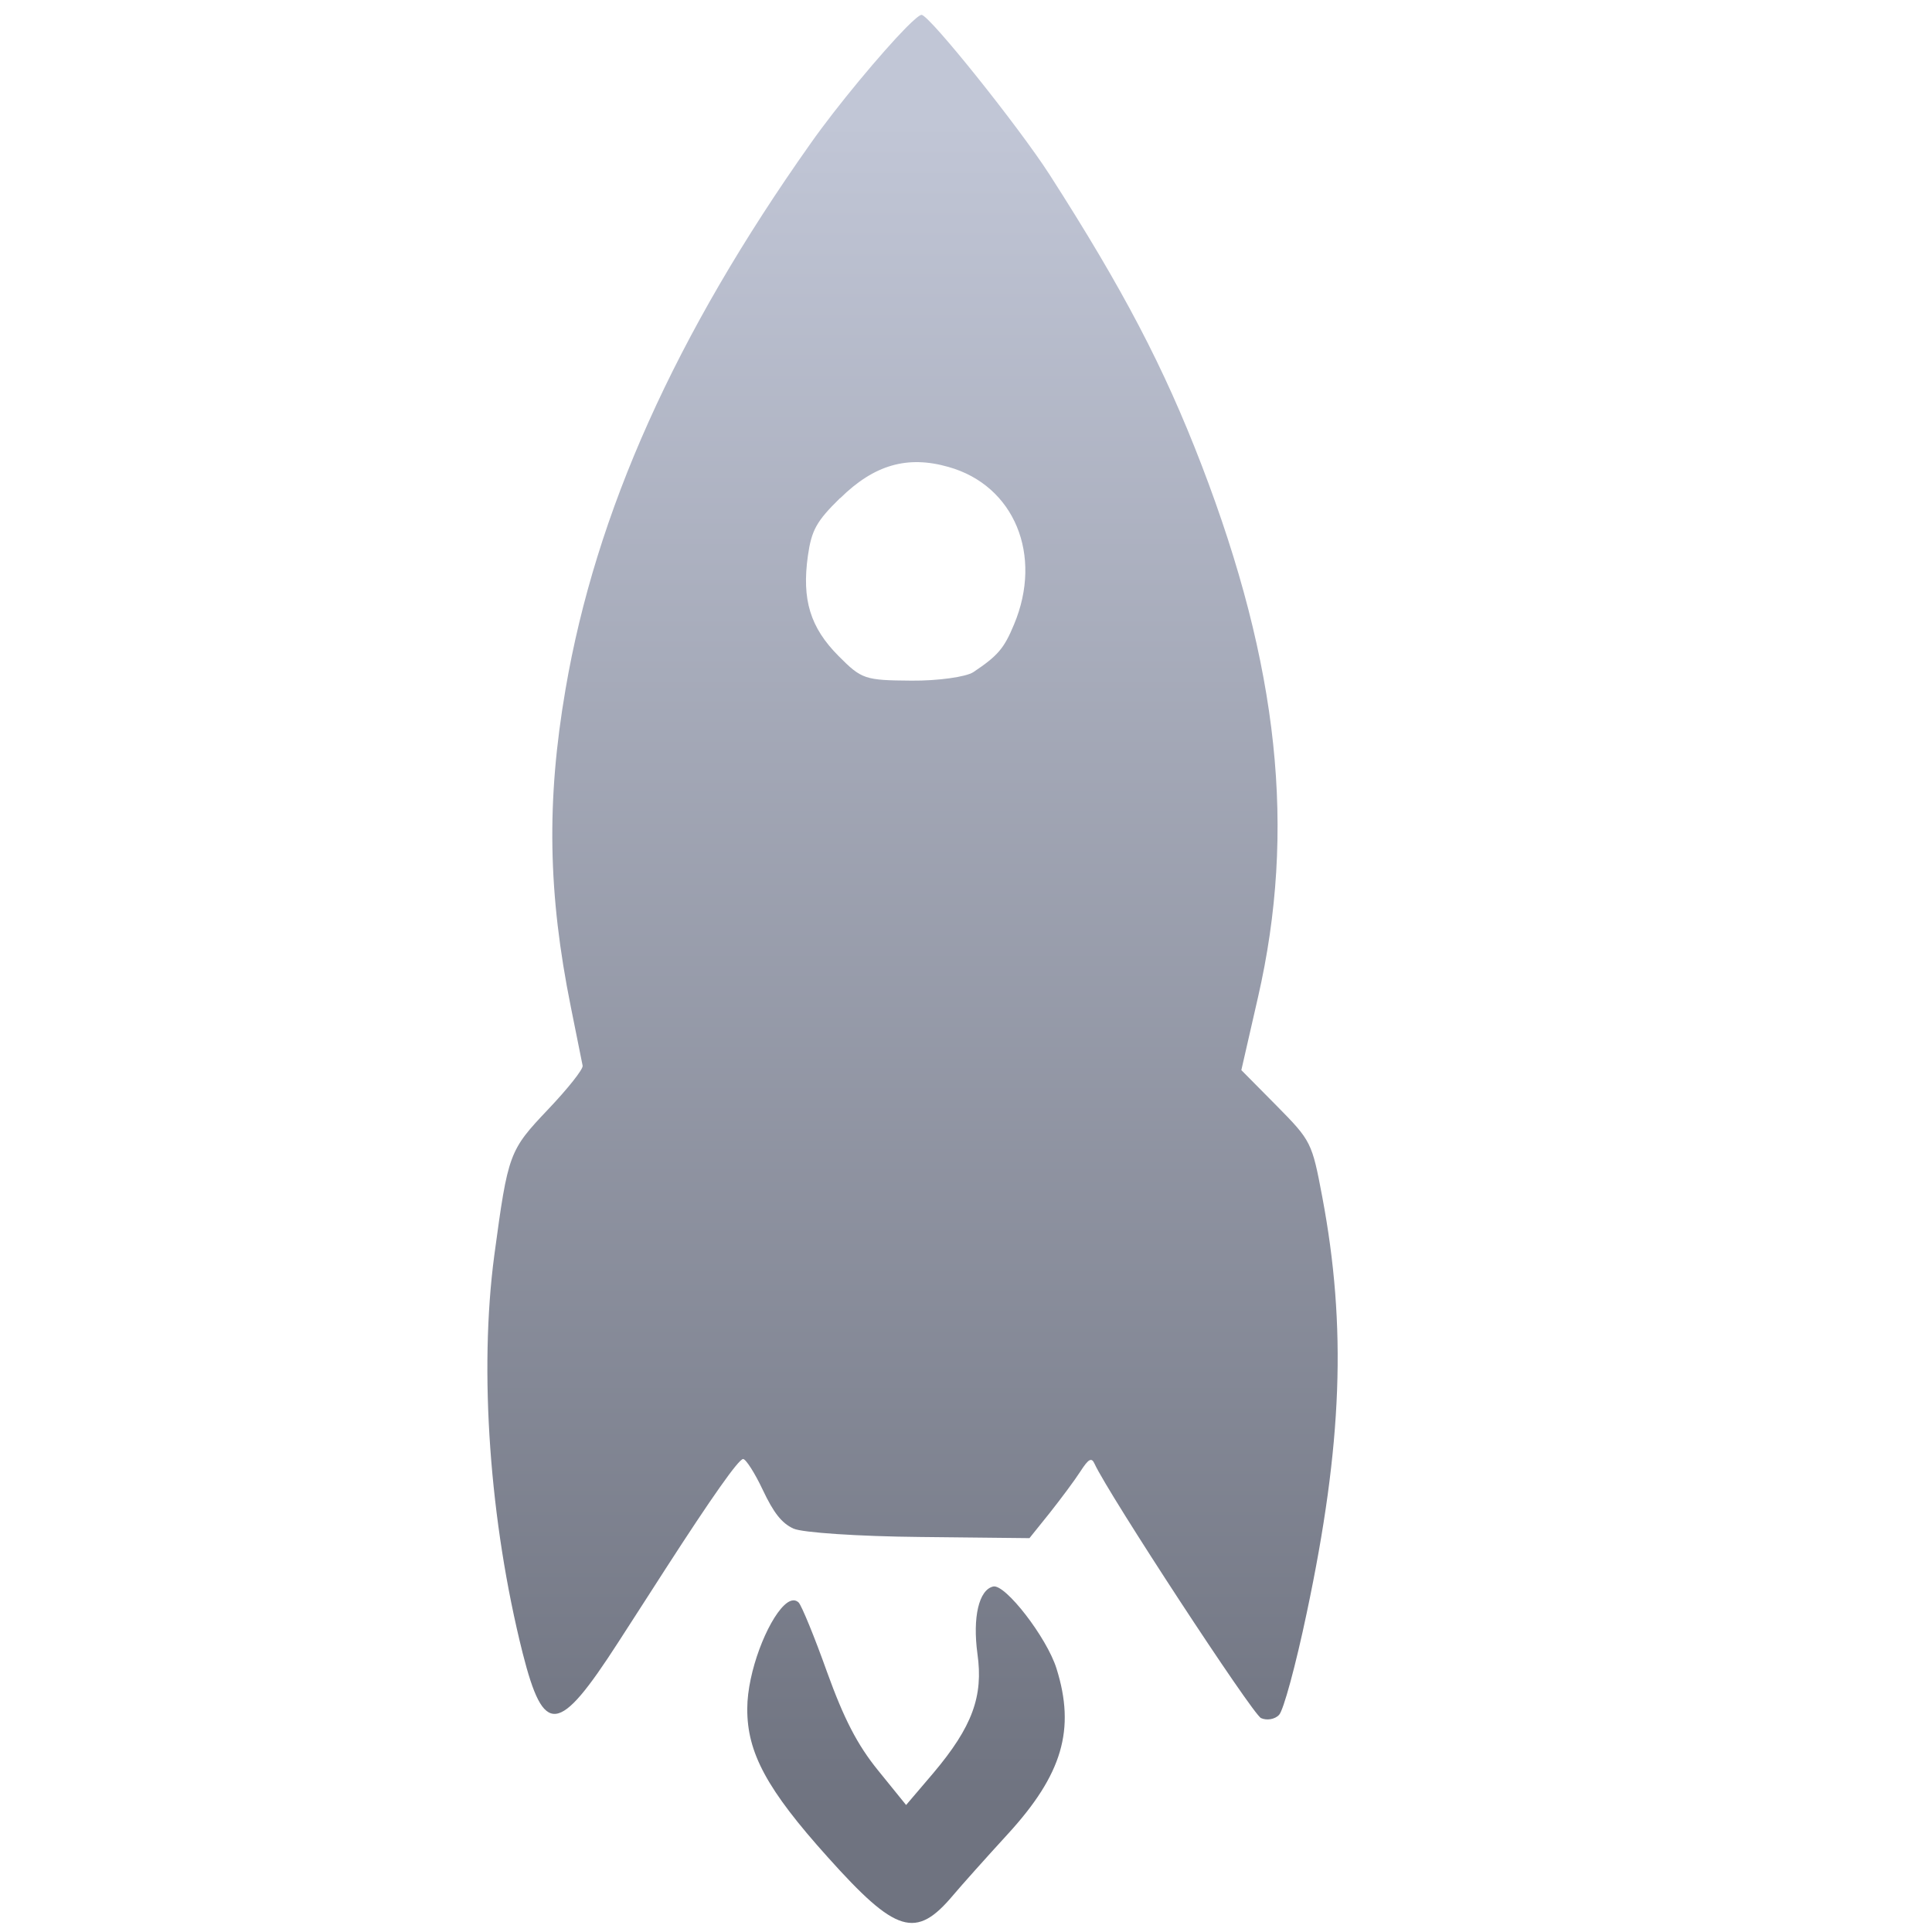 <svg xmlns="http://www.w3.org/2000/svg" xmlns:xlink="http://www.w3.org/1999/xlink" width="64" height="64" viewBox="0 0 64 64" version="1.1"><defs><linearGradient id="linear0" gradientUnits="userSpaceOnUse" x1="0" y1="0" x2="0" y2="1" gradientTransform="matrix(55.992,0,0,56,4.004,4)"><stop offset="0" style="stop-color:#c1c6d6;stop-opacity:1;"/><stop offset="1" style="stop-color:#6f7380;stop-opacity:1;"/></linearGradient></defs><g id="surface1"><path style=" stroke:none;fill-rule:evenodd;fill:url(#linear0);" d="M 30.008 0.922 C 29.211 1.734 27.723 3.512 26.848 4.758 C 22.367 11.094 19.734 16.973 18.734 22.832 C 18.098 26.535 18.152 29.602 18.91 33.359 C 19.102 34.316 19.277 35.191 19.301 35.305 C 19.316 35.426 18.809 36.062 18.164 36.742 C 16.863 38.113 16.832 38.195 16.375 41.578 C 15.863 45.426 16.219 50.402 17.312 54.754 C 18.016 57.527 18.496 57.477 20.473 54.414 C 21.113 53.426 21.816 52.328 22.043 51.977 C 23.578 49.598 24.469 48.332 24.617 48.332 C 24.707 48.332 25.004 48.793 25.27 49.359 C 25.629 50.117 25.895 50.457 26.285 50.637 C 26.574 50.77 28.457 50.895 30.461 50.914 L 34.102 50.953 L 34.777 50.113 C 35.141 49.652 35.605 49.031 35.793 48.738 C 36.059 48.324 36.16 48.27 36.258 48.488 C 36.711 49.484 41.496 56.793 41.773 56.914 C 41.961 57 42.227 56.957 42.367 56.812 C 42.512 56.68 42.926 55.152 43.289 53.422 C 44.469 47.844 44.613 43.949 43.801 39.645 C 43.461 37.844 43.438 37.793 42.289 36.629 L 41.121 35.449 L 41.672 33.039 C 42.941 27.5 42.367 22.074 39.801 15.398 C 38.555 12.16 37.207 9.586 34.766 5.781 C 33.742 4.191 30.785 0.496 30.527 0.492 C 30.465 0.492 30.273 0.656 30.008 0.922 M 27.832 16.504 C 28.957 15.395 30.059 15.078 31.422 15.469 C 33.602 16.082 34.555 18.391 33.59 20.688 C 33.262 21.48 33.055 21.723 32.242 22.266 C 32.004 22.422 31.078 22.555 30.191 22.547 C 28.648 22.535 28.547 22.504 27.781 21.734 C 26.836 20.785 26.559 19.863 26.762 18.414 C 26.883 17.566 27.043 17.27 27.824 16.504 M 25.969 53.184 C 25.418 53.715 24.758 55.371 24.754 56.598 C 24.746 58.062 25.406 59.281 27.422 61.523 C 29.684 64.047 30.34 64.25 31.574 62.781 C 31.84 62.465 32.652 61.555 33.379 60.762 C 35.195 58.781 35.633 57.289 34.996 55.266 C 34.676 54.246 33.301 52.465 32.902 52.555 C 32.426 52.664 32.215 53.578 32.379 54.785 C 32.578 56.191 32.211 57.199 30.922 58.73 L 30.016 59.793 L 29.086 58.645 C 28.398 57.797 27.957 56.938 27.395 55.383 C 26.98 54.219 26.555 53.188 26.457 53.086 C 26.32 52.957 26.148 53.008 25.969 53.184 "/></g></svg>
